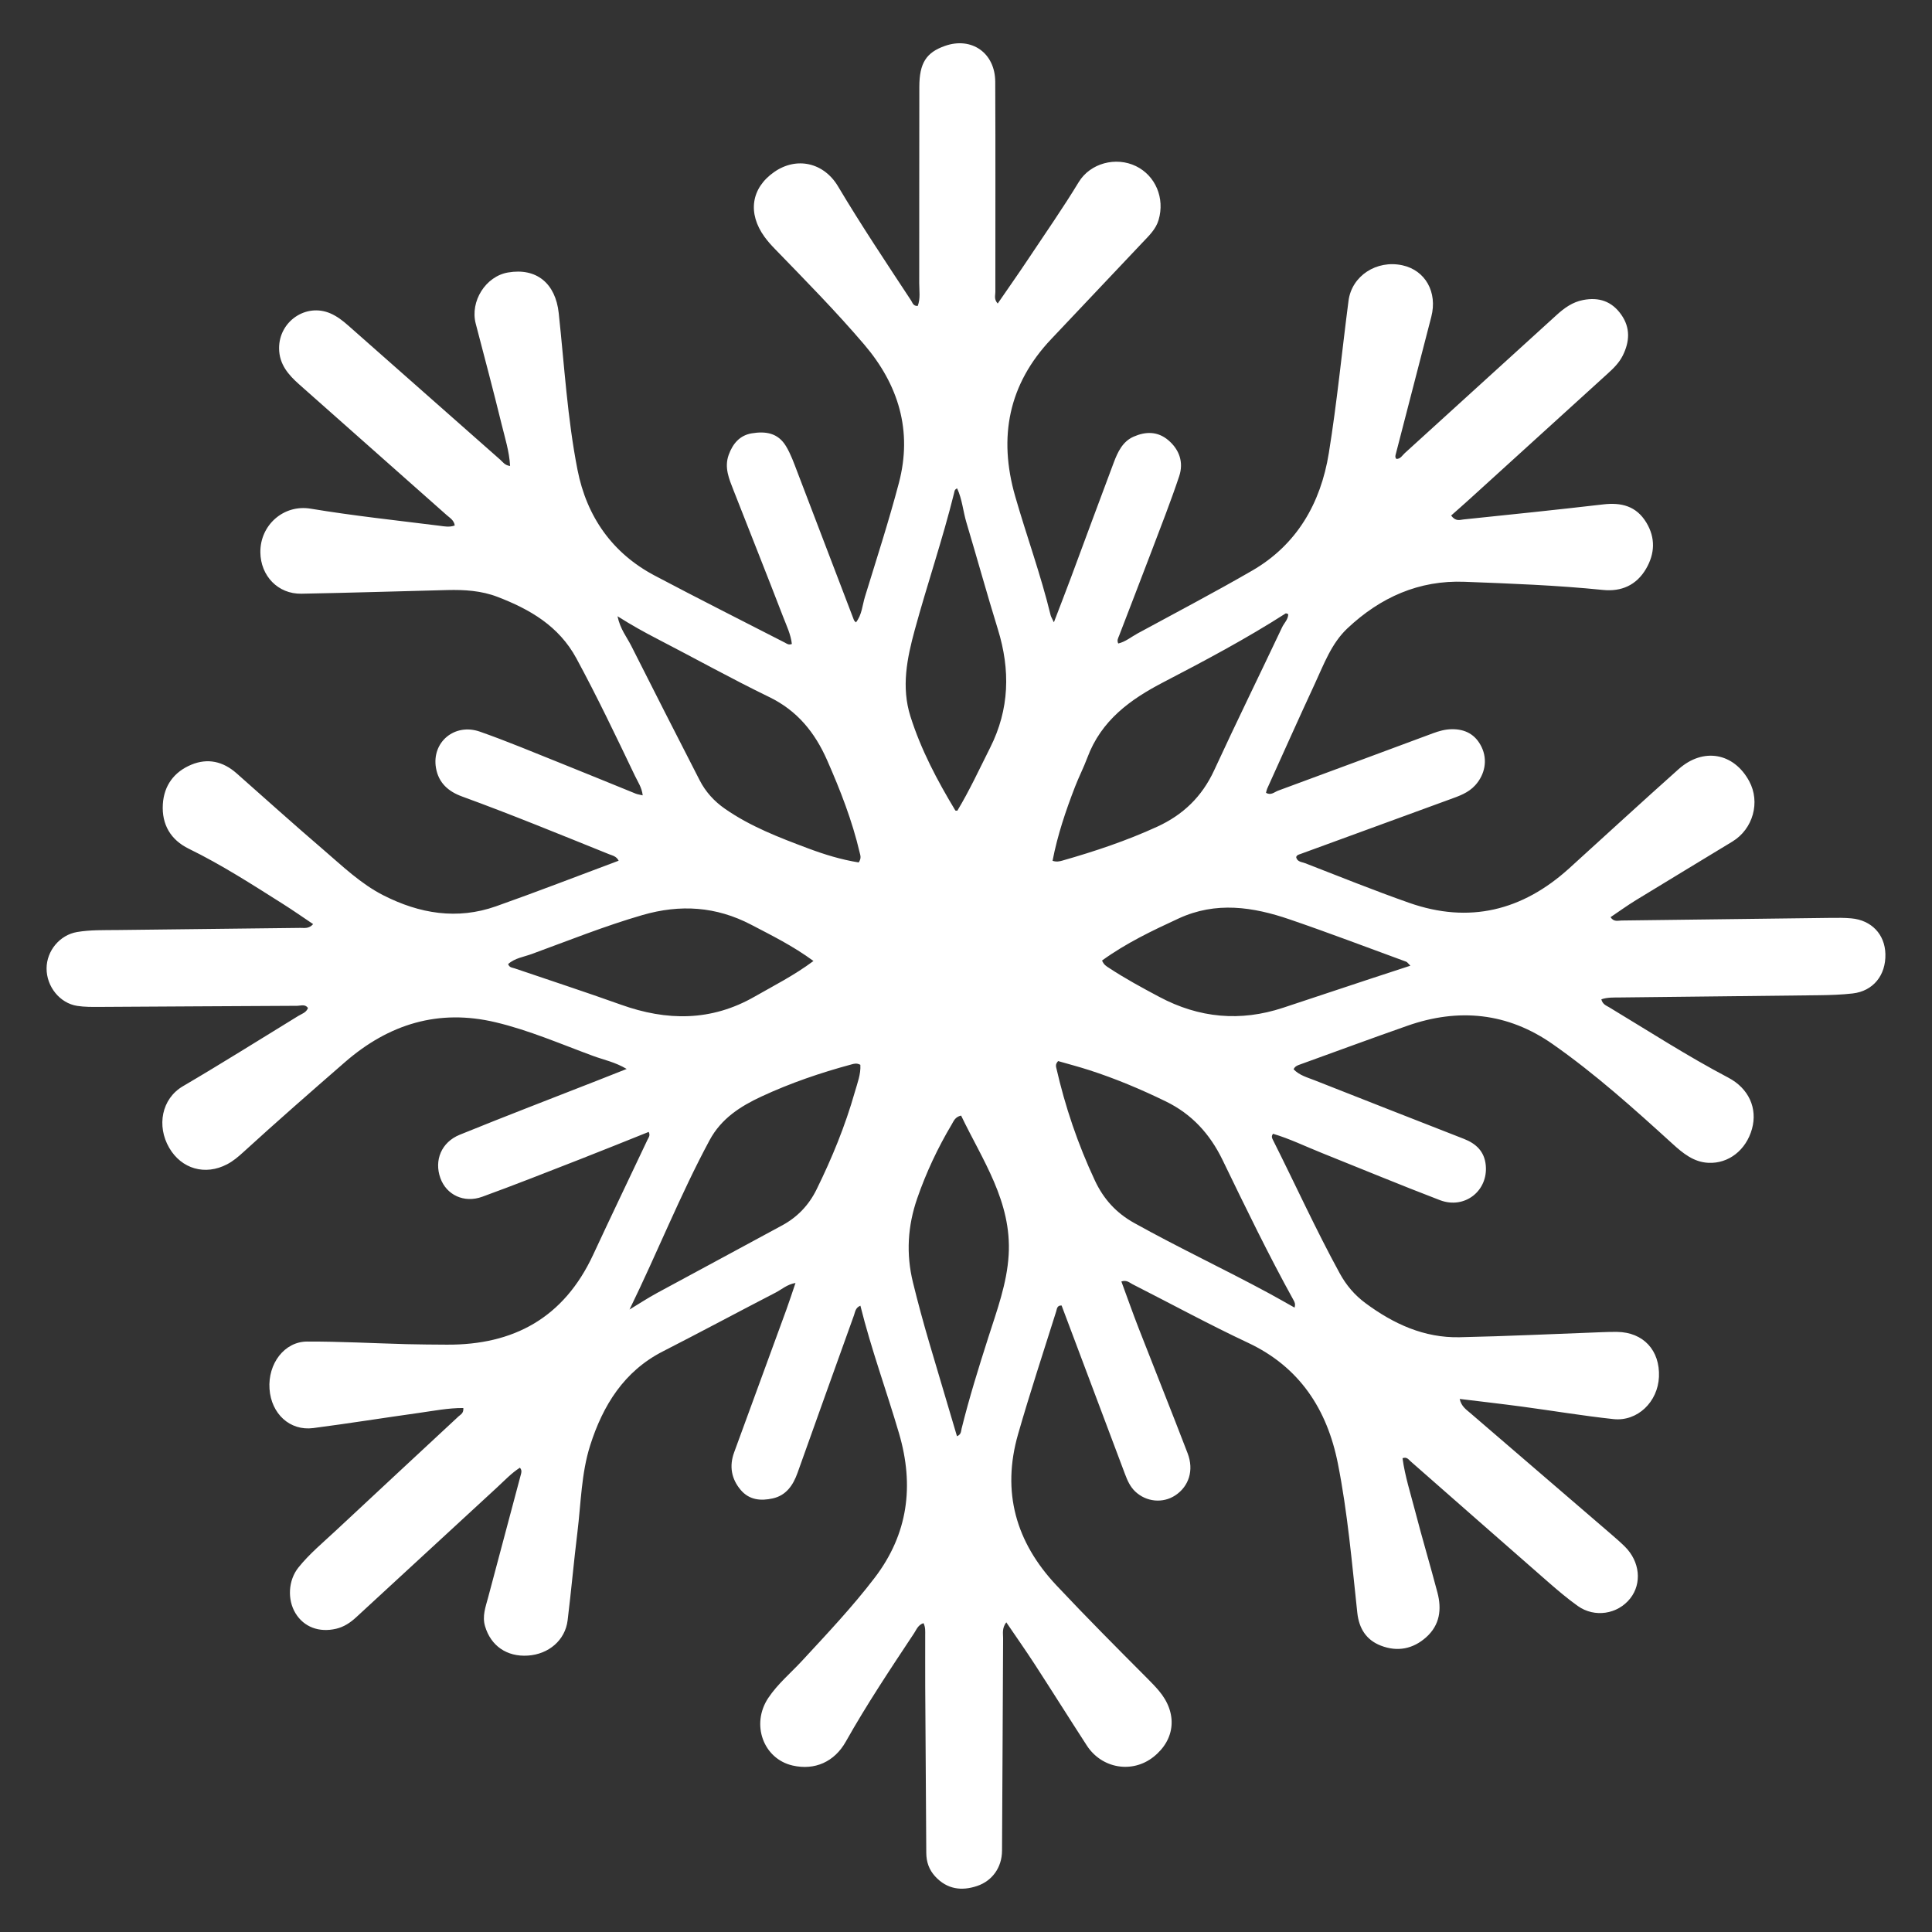 <?xml version="1.0" encoding="utf-8"?>
<!-- Generator: Adobe Illustrator 16.0.0, SVG Export Plug-In . SVG Version: 6.00 Build 0)  -->
<!DOCTYPE svg PUBLIC "-//W3C//DTD SVG 1.1//EN" "http://www.w3.org/Graphics/SVG/1.1/DTD/svg11.dtd">
<svg version="1.1" id="Layer_1" xmlns="http://www.w3.org/2000/svg" xmlns:xlink="http://www.w3.org/1999/xlink" x="0px" y="0px"
	 width="500px" height="500px" viewBox="0 0 500 500" enable-background="new 0 0 500 500" xml:space="preserve">
<rect x="0" y="0" width="500" height="500" fill="#333333" stroke="none"/>
<g>
	<g>
		<path fill-rule="evenodd" clip-rule="evenodd" fill="#FFFFFF" d="M260.426,419.852c-1.162,1.537-0.818,2.89-0.824,4.148
			c-0.104,18.33-0.157,36.659-0.279,54.989c-0.029,4.271-2.503,7.782-6.459,9.105c-4.012,1.344-7.75,0.86-10.82-2.453
			c-1.589-1.716-2.308-3.746-2.322-6.103c-0.08-14.401-0.191-28.802-0.276-43.203c-0.025-4.396,0.012-8.792-0.004-13.188
			c-0.002-0.99,0.097-2.021-0.444-3.077c-1.405,0.451-1.821,1.685-2.438,2.616c-6.097,9.204-12.229,18.386-17.658,28.034
			c-2.963,5.27-8.049,7.496-13.75,6.204c-7.603-1.724-10.871-10.684-6.318-17.5c2.438-3.65,5.815-6.444,8.759-9.631
			c6.457-6.989,12.997-13.897,18.795-21.496c8.627-11.308,10.241-23.841,6.28-37.333c-3.225-10.992-7.185-21.744-9.998-33.046
			c-1.286,0.502-1.349,1.602-1.661,2.473c-4.882,13.583-9.758,27.168-14.601,40.764c-1.159,3.254-2.963,5.87-6.432,6.637
			c-3.064,0.679-6.063,0.448-8.303-2.219c-2.404-2.861-2.974-6.144-1.685-9.681c4.493-12.327,9.028-24.64,13.529-36.964
			c0.787-2.156,1.486-4.345,2.355-6.896c-2.182,0.379-3.545,1.664-5.086,2.461c-9.767,5.046-19.457,10.254-29.247,15.255
			c-10.026,5.123-15.511,13.953-18.813,24.355c-2.292,7.222-2.366,14.912-3.287,22.412c-0.935,7.602-1.607,15.239-2.541,22.844
			c-0.628,5.119-4.897,8.768-10.305,9.112c-5.441,0.346-9.57-2.532-11.067-7.611c-0.768-2.607,0.139-4.969,0.787-7.392
			c2.841-10.62,5.672-21.243,8.49-31.867c0.137-0.517,0.322-1.093-0.255-1.759c-2.202,1.416-4.008,3.355-5.938,5.131
			c-12.15,11.183-24.287,22.38-36.428,33.575c-1.509,1.394-3.16,2.499-5.185,2.976c-4.416,1.04-8.361-0.446-10.529-4.025
			c-2.144-3.538-1.876-8.531,0.769-11.83c2.851-3.554,6.354-6.44,9.653-9.526c10.578-9.901,21.216-19.733,31.816-29.609
			c0.5-0.466,1.311-0.756,1.205-2.136c-3.866-0.026-7.67,0.732-11.479,1.266c-9.126,1.277-18.23,2.736-27.367,3.925
			c-6.038,0.784-10.871-3.695-11.315-10.138c-0.449-6.503,3.83-12.233,9.722-12.253c8.577-0.03,17.154,0.449,25.732,0.675
			c3.468,0.093,6.939,0.105,10.409,0.129c17.247,0.113,30.298-6.892,37.906-23.29c4.618-9.953,9.377-19.835,14.06-29.755
			c0.258-0.547,0.779-1.07,0.303-2.016c-5.926,2.367-11.814,4.762-17.735,7.069c-8.429,3.285-16.842,6.622-25.34,9.713
			c-4.733,1.722-9.274-0.49-10.836-4.825c-1.648-4.575,0.227-9.276,5.007-11.223c11.853-4.821,23.8-9.395,35.71-14.069
			c2.34-0.92,4.678-1.848,7.492-2.959c-3.025-1.792-5.905-2.347-8.603-3.338c-8.405-3.092-16.664-6.696-25.384-8.757
			c-14.669-3.467-27.521,0.416-38.941,10.353c-8.832,7.684-17.644,15.387-26.292,23.286c-1.295,1.185-2.628,2.312-4.188,3.129
			c-5.657,2.967-11.786,1.229-14.979-4.26c-3.294-5.66-1.974-12.702,3.542-15.938c10.056-5.895,19.921-12.107,29.861-18.194
			c0.903-0.552,2.058-0.845,2.512-2.062c-0.769-1.063-1.859-0.563-2.767-0.559c-17.075,0.073-34.15,0.198-51.226,0.286
			c-1.913,0.009-3.853,0.027-5.736-0.265c-4.511-0.699-7.943-5.006-7.926-9.702c0.017-4.552,3.41-8.654,7.896-9.415
			c3.436-0.581,6.919-0.474,10.387-0.515c15.794-0.191,31.589-0.352,47.384-0.555c1.027-0.014,2.191,0.296,3.322-0.976
			c-2.639-1.768-5.149-3.535-7.738-5.17c-7.995-5.052-15.942-10.186-24.448-14.34c-4.646-2.27-7.034-6.234-6.713-11.516
			c0.297-4.915,2.987-8.415,7.377-10.234c4.243-1.759,8.218-0.852,11.706,2.232c7.459,6.598,14.866,13.259,22.422,19.739
			c4.958,4.251,9.698,8.851,15.575,11.838c9.355,4.754,19.09,6.39,29.153,2.836c10.585-3.74,21.059-7.813,31.73-11.796
			c-0.588-1.18-1.606-1.328-2.486-1.682c-12.645-5.091-25.254-10.278-38.057-14.945c-3.515-1.281-6.064-3.494-6.734-7.387
			c-1.145-6.643,4.801-11.688,11.372-9.383c7.073,2.481,14.001,5.399,20.971,8.184c6.459,2.58,12.887,5.242,19.336,7.851
			c0.482,0.195,1.017,0.254,1.825,0.449c-0.229-2.045-1.262-3.493-1.987-5.01c-4.898-10.234-9.777-20.478-15.18-30.45
			c-4.545-8.391-12.066-12.705-20.417-15.912c-4.172-1.602-8.551-1.87-12.953-1.762c-12.595,0.308-25.188,0.721-37.783,0.948
			c-6.056,0.11-10.572-4.6-10.633-10.72c-0.071-7.035,6.021-12.449,13.003-11.288c11.086,1.843,22.251,3.026,33.392,4.426
			c1.244,0.157,2.524,0.437,3.913-0.074c-0.183-1.365-1.274-1.966-2.116-2.713c-12.69-11.26-25.396-22.5-38.093-33.755
			c-2.817-2.497-5.239-5.224-5.253-9.396c-0.024-6.985,6.998-11.763,13.299-9.017c1.701,0.741,3.157,1.862,4.543,3.086
			c13.133,11.598,26.26,23.203,39.404,34.788c0.666,0.587,1.179,1.448,2.54,1.606c-0.209-3.786-1.343-7.294-2.203-10.817
			c-2.123-8.699-4.435-17.351-6.692-26.017c-1.504-5.776,2.562-12.246,8.354-13.241c7.385-1.267,12.293,2.825,13.122,10.484
			c1.466,13.558,2.234,27.232,4.869,40.61c2.392,12.141,9.033,21.561,19.948,27.336c11.183,5.917,22.485,11.601,33.739,17.376
			c0.469,0.241,0.911,0.67,1.782,0.334c-0.264-2.458-1.371-4.72-2.246-6.994c-4.213-10.952-8.571-21.845-12.846-32.772
			c-1.151-2.942-2.445-5.889-1.249-9.187c1.056-2.912,2.881-5.049,5.961-5.559c3.503-0.578,6.771-0.182,8.879,3.345
			c1.251,2.089,2.052,4.376,2.916,6.636c4.892,12.787,9.77,25.581,14.661,38.369c0.061,0.158,0.232,0.272,0.507,0.583
			c1.564-1.97,1.66-4.437,2.334-6.636c3.003-9.785,6.166-19.529,8.776-29.425c3.58-13.565-0.111-25.478-8.977-35.869
			c-7.331-8.593-15.245-16.622-23.092-24.714c-0.962-0.991-1.895-2.032-2.706-3.153c-4.433-6.125-3.443-12.615,2.512-16.768
			c5.768-4.021,12.82-2.504,16.531,3.728c5.988,10.059,12.487,19.771,18.908,29.537c0.373,0.57,0.525,1.457,1.711,1.397
			c0.729-1.897,0.381-3.941,0.384-5.924c0.026-16.927-0.01-33.854,0.028-50.782c0.014-6.168,1.792-8.891,6.626-10.589
			c6.893-2.423,12.984,1.802,13.02,9.28c0.085,18.143,0.017,36.286,0.029,54.43c0.001,0.884-0.409,1.854,0.612,2.959
			c2.707-3.94,5.4-7.757,7.986-11.647c4.363-6.562,8.875-13.02,12.974-19.77c2.998-4.936,9.646-6.651,14.815-4.136
			c5.047,2.455,7.533,8.273,5.857,13.938c-0.71,2.407-2.505,4.081-4.159,5.829c-7.877,8.326-15.738,16.669-23.624,24.988
			c-11.04,11.646-13.733,25.345-9.337,40.653c2.957,10.297,6.65,20.368,9.177,30.804c0.102,0.419,0.36,0.798,0.848,1.846
			c1.609-4.213,3.035-7.865,4.404-11.54c3.704-9.939,7.351-19.899,11.094-29.823c1.023-2.714,2.285-5.419,5.094-6.667
			c3.113-1.381,6.248-1.459,9.028,0.905c2.89,2.459,3.994,5.755,2.807,9.317c-2.21,6.622-4.772,13.121-7.246,19.649
			c-2.738,7.227-5.546,14.425-8.309,21.643c-0.222,0.582-0.62,1.168-0.213,1.998c1.87-0.446,3.358-1.71,5.007-2.607
			c9.906-5.389,19.903-10.618,29.667-16.267c11.509-6.659,17.712-17.375,19.817-30.38c2.117-13.077,3.389-26.296,5.101-39.443
			c0.84-6.459,7.267-10.633,13.937-9.184c5.947,1.292,9.133,6.96,7.486,13.332c-3.055,11.826-6.109,23.649-9.174,35.471
			c-0.119,0.46-0.265,0.889,0.154,1.311c1.053,0.018,1.513-0.919,2.159-1.506c13.11-11.91,26.2-23.843,39.309-35.757
			c1.989-1.809,4.104-3.339,6.849-3.866c4.092-0.784,7.408,0.309,9.862,3.791c2.411,3.419,2.172,7.01,0.394,10.585
			c-0.921,1.852-2.376,3.286-3.894,4.661c-11.954,10.846-23.891,21.716-35.837,32.573c-1.558,1.417-3.146,2.799-4.688,4.167
			c1.199,1.623,2.289,1.108,3.174,1.017c12.073-1.251,24.146-2.498,36.203-3.899c4.659-0.542,8.548,0.409,11.142,4.703
			c2.406,3.977,2.205,8.052-0.069,11.953c-2.502,4.288-6.42,5.966-11.183,5.481c-11.909-1.21-23.86-1.653-35.811-2.107
			c-11.76-0.448-21.747,3.998-30.297,12.046c-4.149,3.907-6.081,9.268-8.423,14.314c-4.187,9.025-8.244,18.114-12.346,27.179
			c-0.145,0.322-0.197,0.689-0.3,1.063c1.266,0.776,2.187-0.2,3.113-0.542c13.377-4.914,26.729-9.905,40.094-14.856
			c1.539-0.571,3.098-1.016,4.786-1.05c3.556-0.071,6.238,1.364,7.803,4.621c1.599,3.335,0.868,7.096-1.642,9.873
			c-1.816,2.011-4.238,2.812-6.655,3.69c-12.875,4.688-25.738,9.406-38.606,14.115c-0.417,0.153-0.892,0.226-1.093,0.807
			c0.264,1.247,1.481,1.246,2.327,1.573c8.958,3.475,17.874,7.075,26.933,10.258c15.473,5.436,29.274,2.073,41.425-8.956
			c9.427-8.555,18.797-17.177,28.295-25.647c6.376-5.686,14.302-4.237,18.276,3.131c2.919,5.413,0.996,12.353-4.356,15.61
			c-8.31,5.059-16.648,10.074-24.947,15.156c-2.239,1.372-4.374,2.921-6.588,4.41c0.851,1.308,1.94,0.877,2.864,0.865
			c18.078-0.212,36.156-0.459,54.231-0.683c1.734-0.021,3.477-0.03,5.2,0.124c5.242,0.47,8.716,4.145,8.836,9.243
			c0.131,5.509-3.172,9.59-8.48,10.196c-2.896,0.331-5.829,0.421-8.746,0.457c-17.164,0.216-34.331,0.373-51.496,0.58
			c-1.583,0.019-3.214-0.068-4.793,0.481c0.337,1.33,1.289,1.614,2.029,2.06c10.223,6.157,20.254,12.65,30.818,18.203
			c5.327,2.8,7.617,7.952,6.138,13.28c-1.517,5.457-6.037,9.025-11.298,8.769c-3.791-0.184-6.571-2.468-9.269-4.924
			c-9.961-9.066-19.985-18.077-31.002-25.79c-11.67-8.17-24.355-9.411-37.624-4.751c-9.307,3.268-18.564,6.684-27.841,10.041
			c-0.599,0.217-1.222,0.423-1.596,1.213c1.485,1.571,3.544,2.103,5.453,2.856c12.855,5.075,25.726,10.116,38.599,15.145
			c3.136,1.223,5.335,3.225,5.681,6.834c0.636,6.653-5.493,11.472-11.863,9.035c-10.249-3.919-20.389-8.139-30.58-12.215
			c-4.214-1.686-8.314-3.689-12.61-4.961c-0.483,0.626-0.28,1.084-0.081,1.479c5.809,11.544,11.151,23.33,17.358,34.666
			c1.681,3.068,3.841,5.605,6.646,7.685c7.285,5.399,15.217,9.019,24.333,8.826c12.319-0.26,24.634-0.863,36.951-1.313
			c1.276-0.048,2.556-0.087,3.832-0.069c6.783,0.089,11.121,4.752,10.836,11.624c-0.27,6.473-5.543,11.615-11.78,10.944
			c-7.889-0.848-15.728-2.168-23.599-3.225c-5.307-0.71-10.628-1.314-16.189-1.996c0.422,1.947,1.704,2.758,2.774,3.681
			c12.15,10.473,24.324,20.919,36.484,31.379c1.187,1.022,2.371,2.055,3.487,3.156c3.9,3.857,4.47,9.51,1.389,13.413
			c-3.24,4.104-9.21,5.061-13.567,1.959c-2.69-1.916-5.227-4.078-7.727-6.26c-11.87-10.372-23.704-20.791-35.557-31.188
			c-0.525-0.462-0.939-1.211-2.08-0.798c0.637,4.662,2.093,9.166,3.273,13.719c1.821,7.044,3.912,14.012,5.766,21.046
			c1.145,4.341,0.617,8.389-2.885,11.541c-3.469,3.118-7.517,3.843-11.76,2.2c-3.703-1.434-5.645-4.341-6.097-8.524
			c-1.393-12.909-2.5-25.885-5.025-38.609c-2.795-14.087-9.966-25.015-23.263-31.25c-10.107-4.741-19.938-10.105-29.905-15.161
			c-0.766-0.388-1.465-1.155-2.863-0.702c1.513,4.103,2.948,8.184,4.515,12.209c4.191,10.763,8.5,21.478,12.633,32.263
			c1.683,4.39,0.318,8.556-3.183,10.876c-3.225,2.137-7.517,1.726-10.385-0.995c-1.315-1.244-2.021-2.851-2.648-4.521
			c-5.463-14.554-10.942-29.102-16.402-43.613c-1.206-0.061-1.204,0.911-1.395,1.517c-3.327,10.573-6.801,21.103-9.86,31.757
			c-4.307,14.994-0.581,27.983,9.926,39.162c7.726,8.222,15.675,16.21,23.633,24.19c0.979,0.979,1.945,1.979,2.842,3.036
			c4.903,5.769,4.356,12.611-1.348,17.147c-5.499,4.373-13.386,3.063-17.276-2.94c-4.54-7.008-8.98-14.085-13.526-21.092
			C265.433,427.093,262.99,423.626,260.426,419.852z M335.028,338.406c0.271-0.888,0.04-1.38-0.229-1.867
			c-6.565-11.872-12.473-24.098-18.389-36.312c-3.302-6.81-7.992-11.915-14.71-15.188c-6.435-3.134-13.003-5.895-19.794-8.087
			c-2.731-0.882-5.511-1.607-8.065-2.346c-0.65,0.725-0.604,1.187-0.499,1.646c2.302,10.135,5.622,19.898,10.023,29.282
			c2.243,4.783,5.508,8.375,10.146,10.96c11.457,6.385,23.314,11.949,34.842,18.181C330.563,335.87,332.742,337.126,335.028,338.406
			z M222.229,223.199c0.754-1.104,0.426-1.83,0.261-2.536c-1.942-8.296-5.017-16.169-8.432-23.926
			c-3.177-7.215-7.761-12.842-14.972-16.339c-9.794-4.75-19.326-10.063-29.006-15.065c-3.288-1.701-6.534-3.489-10.27-5.85
			c0.725,3.397,2.422,5.4,3.554,7.651c5.843,11.62,11.765,23.2,17.696,34.774c1.551,3.028,3.77,5.461,6.547,7.395
			c6.631,4.618,14.066,7.451,21.516,10.247C213.393,221.154,217.74,222.482,222.229,223.199z M272.4,222.77
			c1.009,0.347,1.803,0.164,2.579-0.059c8.344-2.38,16.555-5.121,24.48-8.75c6.684-3.062,11.604-7.746,14.769-14.615
			c5.721-12.41,11.749-24.669,17.589-37.022c0.521-1.105,1.581-2.02,1.578-3.389c-0.333-0.102-0.559-0.25-0.655-0.19
			c-10.212,6.547-20.9,12.226-31.627,17.799c-8.61,4.474-16.112,9.872-19.715,19.557c-0.941,2.528-2.185,4.937-3.158,7.454
			C275.833,209.773,273.691,216.082,272.4,222.77z M162.923,338.9c2.384-1.439,4.719-2.973,7.161-4.299
			c10.785-5.862,21.616-11.632,32.396-17.505c3.876-2.112,6.839-5.189,8.843-9.259c3.987-8.099,7.403-16.428,9.883-25.14
			c0.67-2.354,1.608-4.692,1.453-7.124c-0.958-0.521-1.679-0.271-2.365-0.085c-7.941,2.143-15.714,4.796-23.197,8.273
			c-5.466,2.541-10.423,5.683-13.469,11.346C176.023,309.25,170.09,324.237,162.923,338.9z M285.209,248.583
			c0.469,1.129,1.119,1.464,1.724,1.863c4.217,2.787,8.648,5.181,13.1,7.551c10.313,5.491,20.982,6.469,32.048,2.803
			c7.536-2.496,15.067-5.005,22.604-7.5c3.334-1.103,6.674-2.185,10.318-3.379c-0.585-0.569-0.791-0.929-1.087-1.036
			c-10.03-3.675-20.019-7.478-30.12-10.935c-9.511-3.255-19.089-4.724-28.784-0.242
			C298.205,240.854,291.465,244.055,285.209,248.583z M210.525,248.703c-5.361-3.934-10.764-6.587-16.107-9.382
			c-9.084-4.752-18.375-5.337-28.142-2.509c-9.753,2.824-19.162,6.612-28.682,10.093c-2.066,0.755-4.378,1.046-6.094,2.603
			c0.361,0.946,1.084,0.9,1.667,1.098c9.177,3.128,18.395,6.137,27.525,9.402c11.861,4.245,23.371,4.358,34.616-2.088
			C200.29,255.065,205.425,252.497,210.525,248.703z M247.665,371.694c1.118-0.451,1.03-1.291,1.201-1.985
			c1.972-7.953,4.407-15.766,6.899-23.561c2.237-6.998,4.836-13.957,5.276-21.375c0.821-13.808-6.813-24.584-12.307-36.064
			c-1.573,0.356-1.911,1.423-2.413,2.264c-3.625,6.076-6.627,12.468-8.948,19.172c-2.466,7.117-2.917,14.343-1.096,21.764
			c1.288,5.254,2.704,10.464,4.231,15.645C242.866,355.56,245.25,363.559,247.665,371.694z M247.706,126.395
			c-0.706,0.282-0.686,0.796-0.789,1.214c-2.96,11.947-6.952,23.584-10.187,35.448c-1.998,7.328-3.51,14.736-1.115,22.329
			c2.743,8.686,6.961,16.629,11.617,24.354c0.056,0.091,0.33,0.043,0.529,0.063c3.161-5.24,5.721-10.81,8.477-16.282
			c5.033-9.999,5.259-20.146,2.003-30.685c-2.834-9.169-5.385-18.432-8.139-27.629C249.237,132.317,249.024,129.228,247.706,126.395
			z"/>
	</g>
</g>
<g>
</g>
<g>
</g>
<g>
</g>
<g>
</g>
<g>
</g>
</svg>
